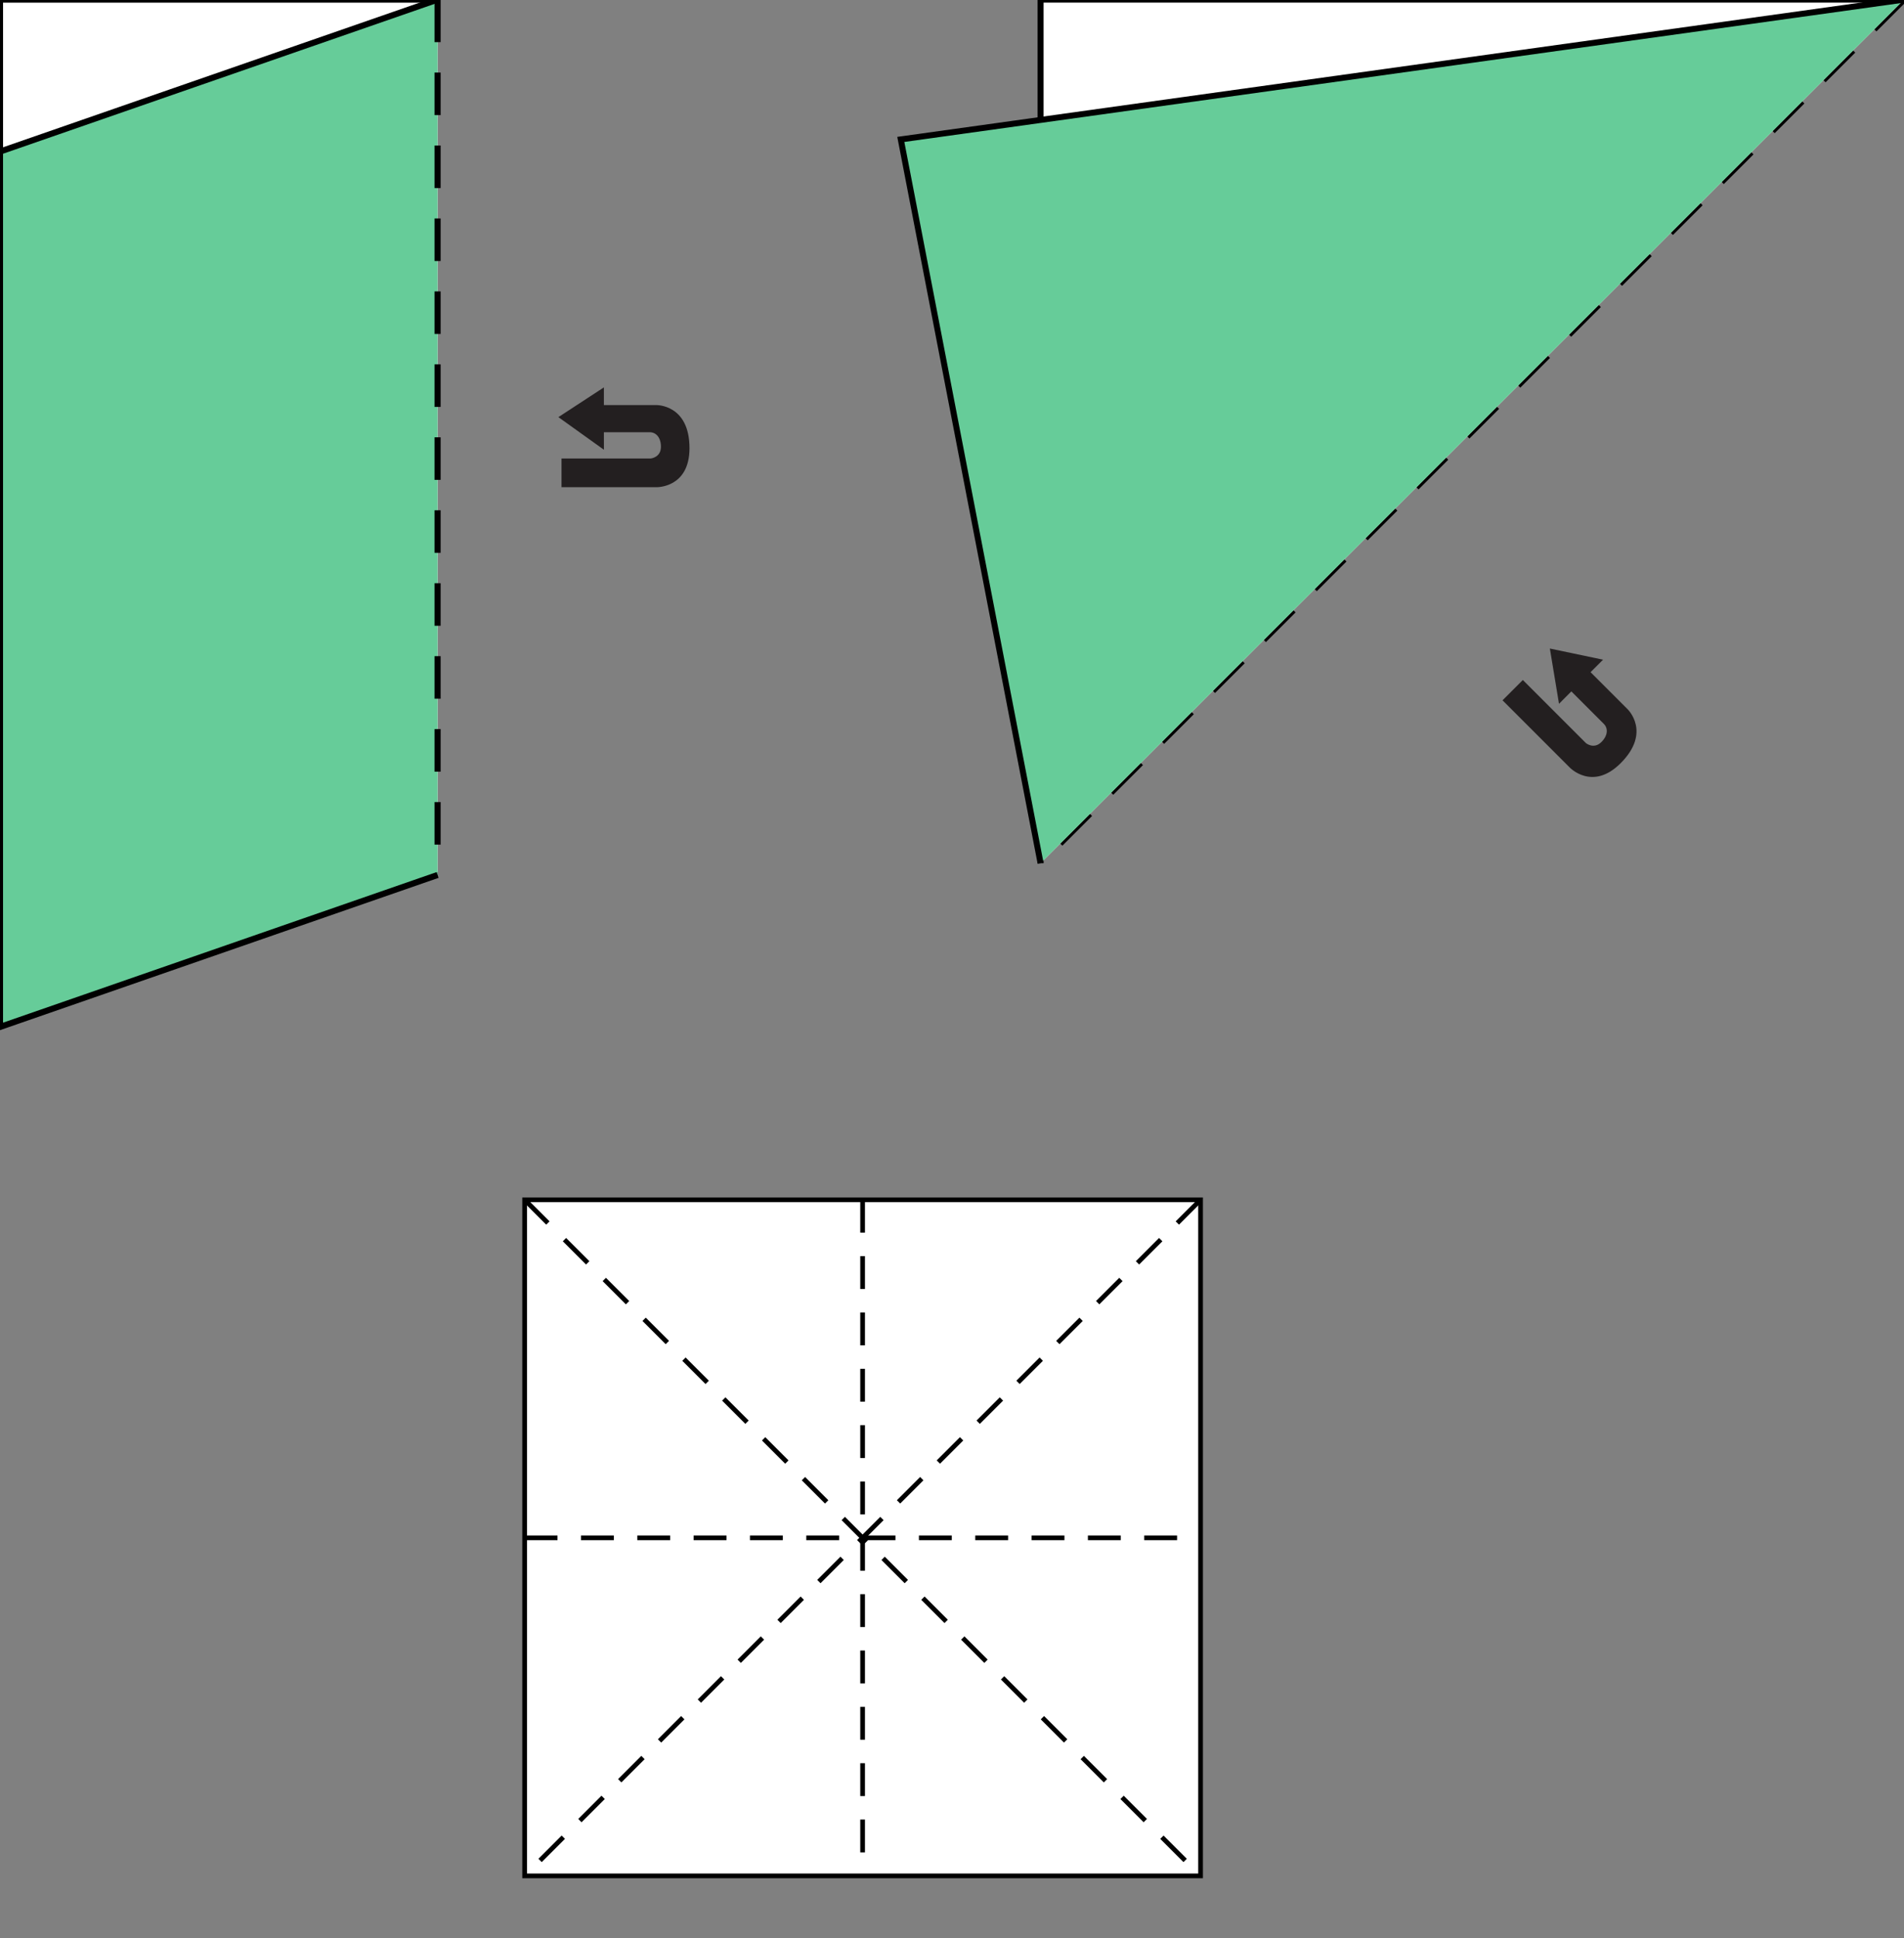 <?xml version="1.0" encoding="utf-8"?>
<!-- Generator: Adobe Illustrator 16.0.4, SVG Export Plug-In . SVG Version: 6.00 Build 0)  -->
<!DOCTYPE svg PUBLIC "-//W3C//DTD SVG 1.1//EN" "http://www.w3.org/Graphics/SVG/1.1/DTD/svg11.dtd">
<svg version="1.1" id="Layer_1" xmlns="http://www.w3.org/2000/svg" xmlns:xlink="http://www.w3.org/1999/xlink" x="0px" y="0px"
	 width="476.047px" height="484.5px" viewBox="0 0 476.047 484.5" enable-background="new 0 0 476.047 484.5" xml:space="preserve">
<rect x="0" y="0" width="476.047" height="484.5" fill="#808080" stroke="none"/>
<symbol  id="Arrow_19" viewBox="-29.7 -39.023 59.401 78.048">
	<path fill="#231F20" d="M-3.012-11.919v27.323c0,3.677,3.125,6.618,8.637,6.618c6.433,0,6.984-6.066,6.984-6.066v-53.117h17.09
		V19.36c0,0,0.553,19.664-23.236,19.664c-26.199,0-25.646-19.85-25.646-19.85V-11.92v-0.021H-29.7L-12-39.023L7.405-11.919
		L-3.012-11.94V-11.919z"/>
</symbol>
<line fill="none" stroke="#000000" stroke-width="1.499" stroke-miterlimit="10" stroke-dasharray="10.494,7.496,10.494,7.496,10.494,7.496" x1="476.047" y1="-0.1" x2="260.172" y2="215.775"/>
<rect x="131.172" y="299.9" fill="#FFFFFF" stroke="#000000" stroke-width="1.174" stroke-miterlimit="10" width="169" height="169"/>
<line fill="none" stroke="#000000" stroke-width="1.174" stroke-miterlimit="10" stroke-dasharray="8.215,5.868,8.215,5.868,8.215,5.868" x1="215.672" y1="299.9" x2="215.672" y2="468.9"/>
<line fill="none" stroke="#000000" stroke-width="1.174" stroke-miterlimit="10" stroke-dasharray="8.215,5.868,8.215,5.868,8.215,5.868" x1="131.172" y1="384.4" x2="300.172" y2="384.4"/>
<line fill="none" stroke="#000000" stroke-width="1.174" stroke-miterlimit="10" stroke-dasharray="8.215,5.868,8.215,5.868,8.215,5.868" x1="300.172" y1="299.9" x2="131.172" y2="468.9"/>
<line fill="none" stroke="#000000" stroke-width="1.174" stroke-miterlimit="10" stroke-dasharray="8.215,5.868,8.215,5.868,8.215,5.868" x1="131.172" y1="299.9" x2="300.172" y2="468.9"/>
<polyline fill="#FFFFFF" stroke="#000000" stroke-width="1.499" stroke-miterlimit="10" points="260.172,215.775 260.172,-0.1 
	476.047,-0.1 "/>
<polyline fill="#FFFFFF" stroke="#000000" stroke-width="1.52" stroke-miterlimit="10" points="109.406,218.714 0,218.714 
	0,-0.099 109.406,-0.099 "/>
<polyline fill="#66CC99" stroke="#000000" stroke-width="1.52" stroke-miterlimit="10" points="109.406,218.712 0,256.699 
	0,37.888 109.406,-0.1 "/>
<line fill="none" stroke="#000000" stroke-width="1.52" stroke-miterlimit="10" stroke-dasharray="10.637,7.598,10.637,7.598,10.637,7.598" x1="109.406" y1="-0.1" x2="109.406" y2="218.713"/>
<polyline fill="#66CC99" stroke="#000000" stroke-width="1.499" stroke-miterlimit="10" points="260.172,215.775 225.223,34.848 
	476.047,-0.1 "/>
<use xlink:href="#Arrow_19"  width="59.401" height="78.048" x="-29.7" y="-39.023" transform="matrix(-0.297 0.297 0.297 0.297 395.529 177.263)" overflow="visible"/>
<use xlink:href="#Arrow_19"  width="59.401" height="78.048" x="-29.7" y="-39.023" transform="matrix(0 0.42 0.42 0 156.001 109.308)" overflow="visible" enable-background="new    "/>
</svg>
